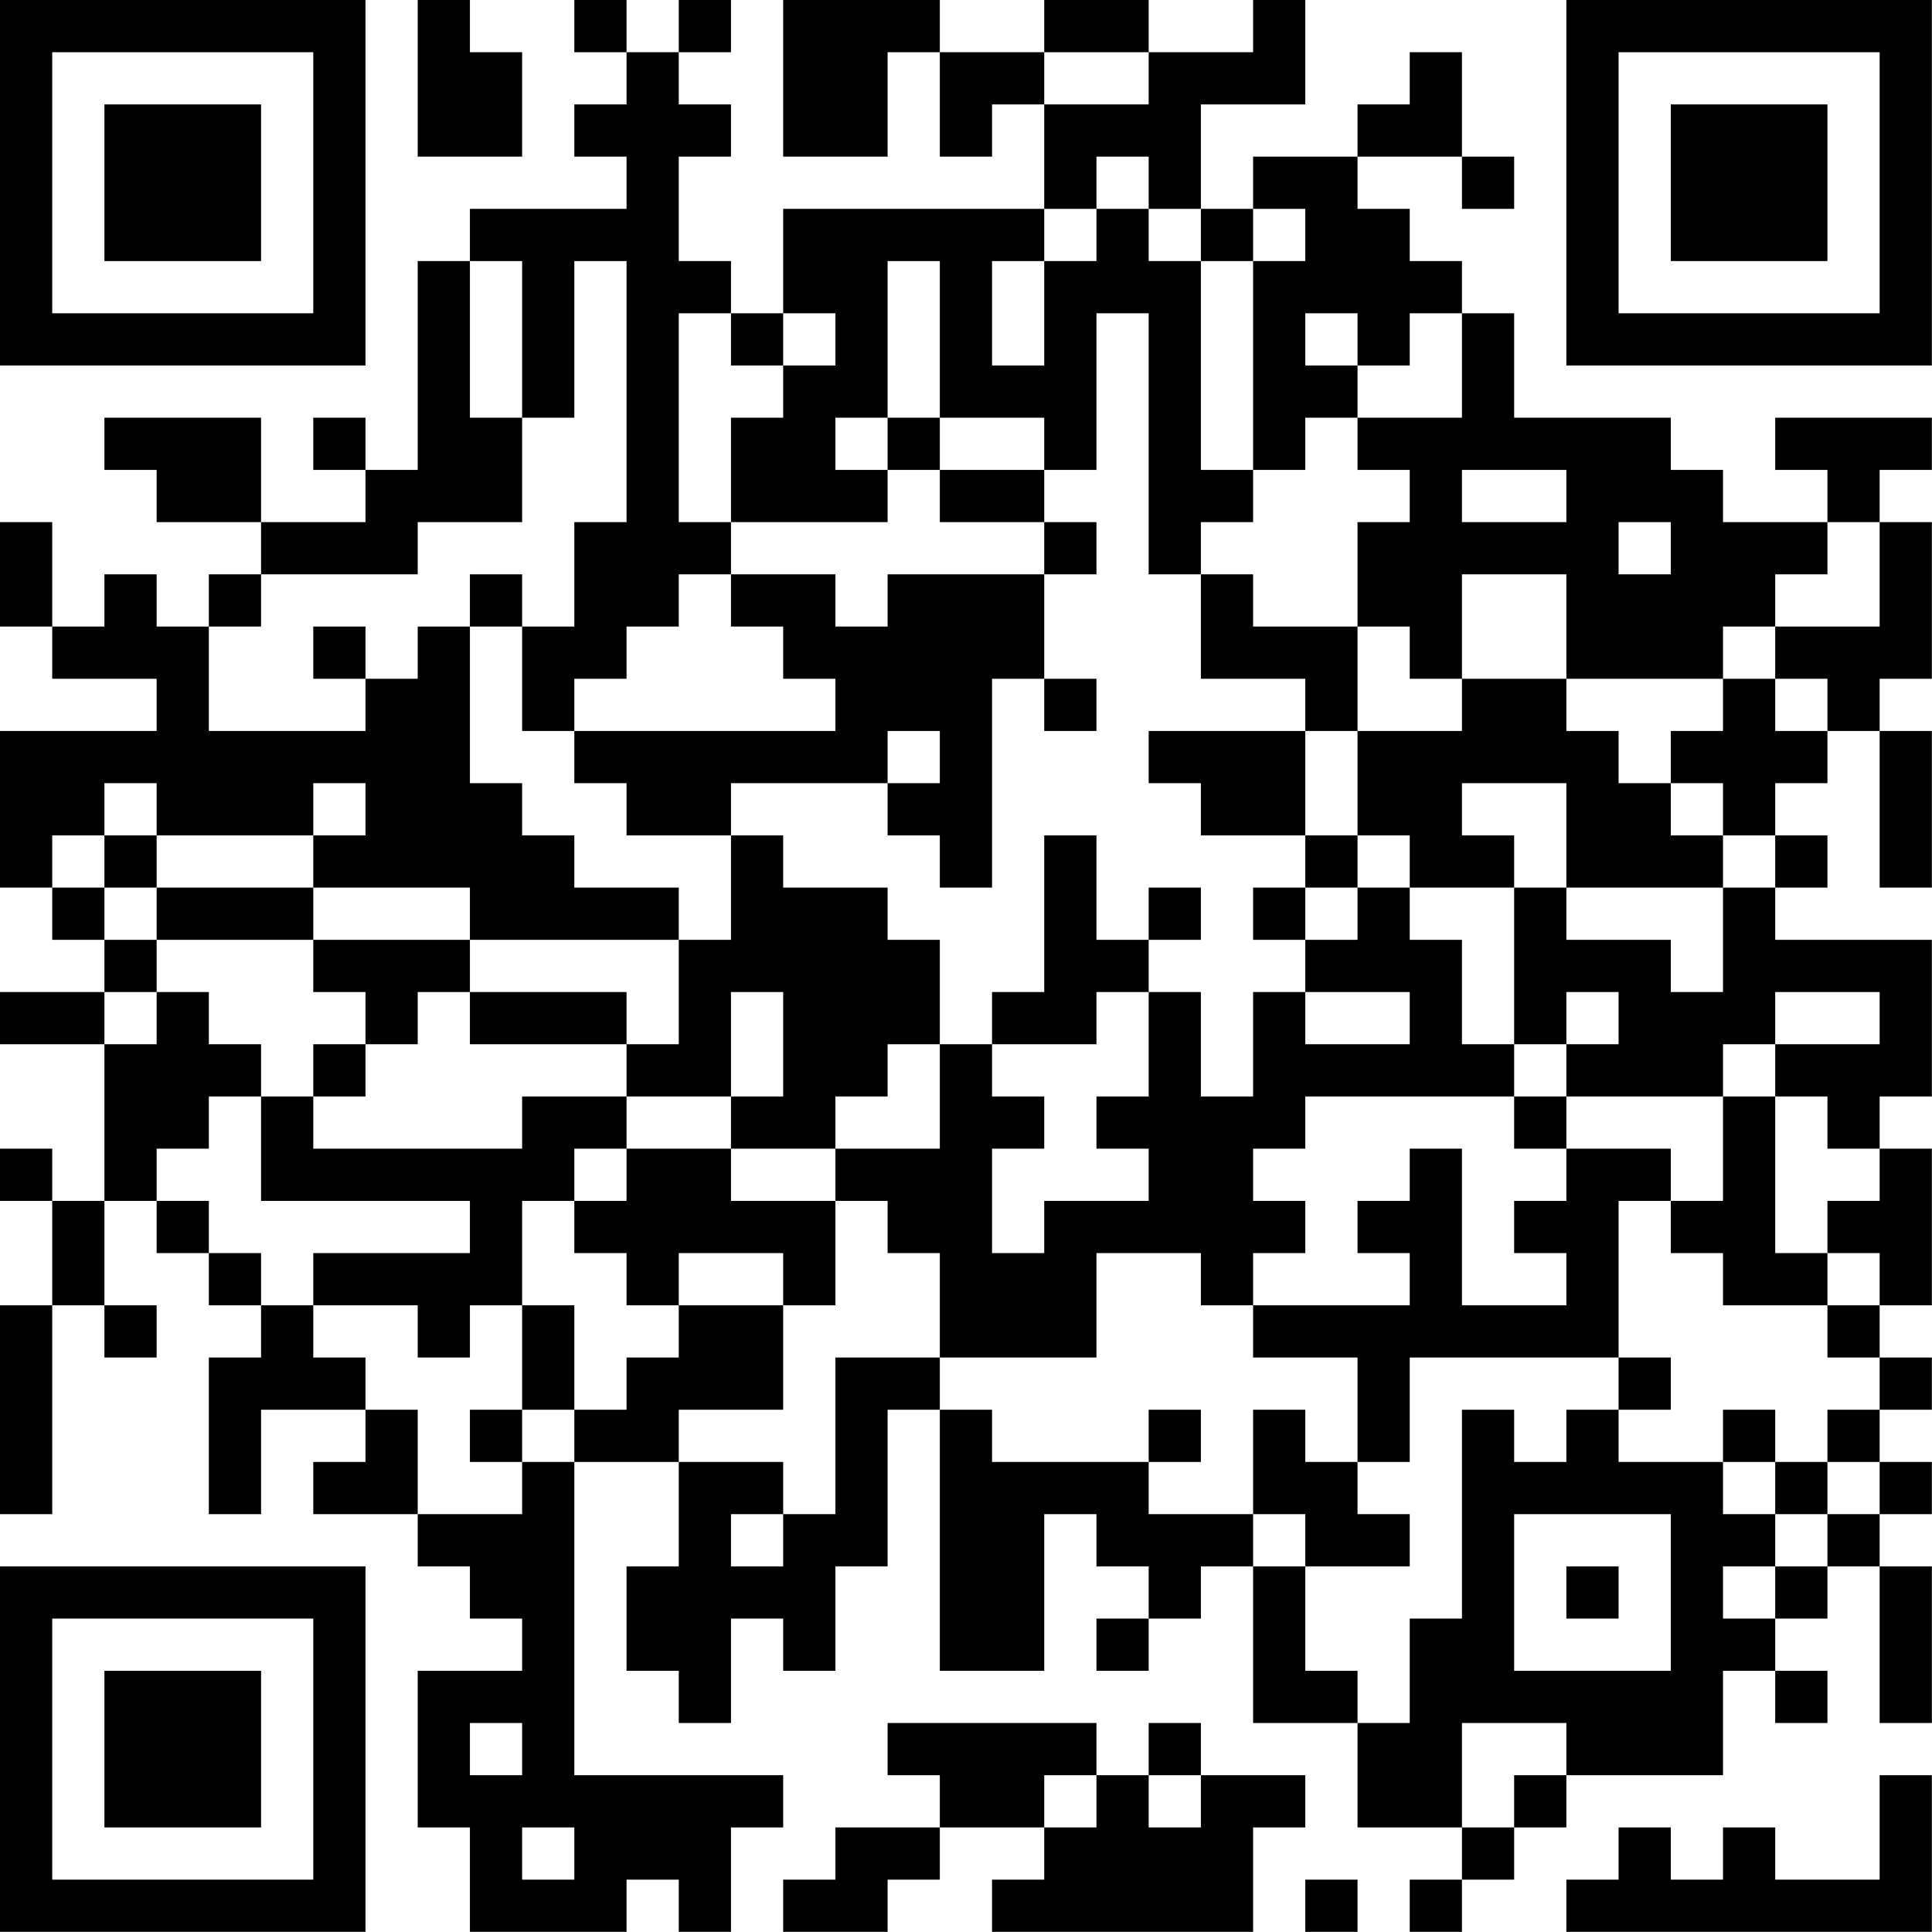 <?xml version="1.0" encoding="UTF-8"?>
<svg xmlns="http://www.w3.org/2000/svg" version="1.1" width="200" height="200" viewBox="0 0 200 200"><rect x="0" y="0" width="200" height="200" fill="#ffffff"/><g transform="scale(5.405)"><g transform="translate(0,0)"><path fill-rule="evenodd" d="M8 0L8 3L10 3L10 1L9 1L9 0ZM11 0L11 1L12 1L12 2L11 2L11 3L12 3L12 4L9 4L9 5L8 5L8 9L7 9L7 8L6 8L6 9L7 9L7 10L5 10L5 8L2 8L2 9L3 9L3 10L5 10L5 11L4 11L4 12L3 12L3 11L2 11L2 12L1 12L1 10L0 10L0 12L1 12L1 13L3 13L3 14L0 14L0 17L1 17L1 18L2 18L2 19L0 19L0 20L2 20L2 23L1 23L1 22L0 22L0 23L1 23L1 25L0 25L0 29L1 29L1 25L2 25L2 26L3 26L3 25L2 25L2 23L3 23L3 24L4 24L4 25L5 25L5 26L4 26L4 29L5 29L5 27L7 27L7 28L6 28L6 29L8 29L8 30L9 30L9 31L10 31L10 32L8 32L8 35L9 35L9 37L12 37L12 36L13 36L13 37L14 37L14 35L15 35L15 34L11 34L11 28L13 28L13 30L12 30L12 32L13 32L13 33L14 33L14 31L15 31L15 32L16 32L16 30L17 30L17 27L18 27L18 32L20 32L20 29L21 29L21 30L22 30L22 31L21 31L21 32L22 32L22 31L23 31L23 30L24 30L24 33L26 33L26 35L28 35L28 36L27 36L27 37L28 37L28 36L29 36L29 35L30 35L30 34L33 34L33 32L34 32L34 33L35 33L35 32L34 32L34 31L35 31L35 30L36 30L36 33L37 33L37 30L36 30L36 29L37 29L37 28L36 28L36 27L37 27L37 26L36 26L36 25L37 25L37 22L36 22L36 21L37 21L37 18L34 18L34 17L35 17L35 16L34 16L34 15L35 15L35 14L36 14L36 17L37 17L37 14L36 14L36 13L37 13L37 10L36 10L36 9L37 9L37 8L34 8L34 9L35 9L35 10L33 10L33 9L32 9L32 8L29 8L29 6L28 6L28 5L27 5L27 4L26 4L26 3L28 3L28 4L29 4L29 3L28 3L28 1L27 1L27 2L26 2L26 3L24 3L24 4L23 4L23 2L25 2L25 0L24 0L24 1L22 1L22 0L20 0L20 1L18 1L18 0L15 0L15 3L17 3L17 1L18 1L18 3L19 3L19 2L20 2L20 4L15 4L15 6L14 6L14 5L13 5L13 3L14 3L14 2L13 2L13 1L14 1L14 0L13 0L13 1L12 1L12 0ZM20 1L20 2L22 2L22 1ZM21 3L21 4L20 4L20 5L19 5L19 7L20 7L20 5L21 5L21 4L22 4L22 5L23 5L23 9L24 9L24 10L23 10L23 11L22 11L22 6L21 6L21 9L20 9L20 8L18 8L18 5L17 5L17 8L16 8L16 9L17 9L17 10L14 10L14 8L15 8L15 7L16 7L16 6L15 6L15 7L14 7L14 6L13 6L13 10L14 10L14 11L13 11L13 12L12 12L12 13L11 13L11 14L10 14L10 12L11 12L11 10L12 10L12 5L11 5L11 8L10 8L10 5L9 5L9 8L10 8L10 10L8 10L8 11L5 11L5 12L4 12L4 14L7 14L7 13L8 13L8 12L9 12L9 15L10 15L10 16L11 16L11 17L13 17L13 18L9 18L9 17L6 17L6 16L7 16L7 15L6 15L6 16L3 16L3 15L2 15L2 16L1 16L1 17L2 17L2 18L3 18L3 19L2 19L2 20L3 20L3 19L4 19L4 20L5 20L5 21L4 21L4 22L3 22L3 23L4 23L4 24L5 24L5 25L6 25L6 26L7 26L7 27L8 27L8 29L10 29L10 28L11 28L11 27L12 27L12 26L13 26L13 25L15 25L15 27L13 27L13 28L15 28L15 29L14 29L14 30L15 30L15 29L16 29L16 26L18 26L18 27L19 27L19 28L22 28L22 29L24 29L24 30L25 30L25 32L26 32L26 33L27 33L27 31L28 31L28 27L29 27L29 28L30 28L30 27L31 27L31 28L33 28L33 29L34 29L34 30L33 30L33 31L34 31L34 30L35 30L35 29L36 29L36 28L35 28L35 27L36 27L36 26L35 26L35 25L36 25L36 24L35 24L35 23L36 23L36 22L35 22L35 21L34 21L34 20L36 20L36 19L34 19L34 20L33 20L33 21L30 21L30 20L31 20L31 19L30 19L30 20L29 20L29 17L30 17L30 18L32 18L32 19L33 19L33 17L34 17L34 16L33 16L33 15L32 15L32 14L33 14L33 13L34 13L34 14L35 14L35 13L34 13L34 12L36 12L36 10L35 10L35 11L34 11L34 12L33 12L33 13L30 13L30 11L28 11L28 13L27 13L27 12L26 12L26 10L27 10L27 9L26 9L26 8L28 8L28 6L27 6L27 7L26 7L26 6L25 6L25 7L26 7L26 8L25 8L25 9L24 9L24 5L25 5L25 4L24 4L24 5L23 5L23 4L22 4L22 3ZM17 8L17 9L18 9L18 10L20 10L20 11L17 11L17 12L16 12L16 11L14 11L14 12L15 12L15 13L16 13L16 14L11 14L11 15L12 15L12 16L14 16L14 18L13 18L13 20L12 20L12 19L9 19L9 18L6 18L6 17L3 17L3 16L2 16L2 17L3 17L3 18L6 18L6 19L7 19L7 20L6 20L6 21L5 21L5 23L9 23L9 24L6 24L6 25L8 25L8 26L9 26L9 25L10 25L10 27L9 27L9 28L10 28L10 27L11 27L11 25L10 25L10 23L11 23L11 24L12 24L12 25L13 25L13 24L15 24L15 25L16 25L16 23L17 23L17 24L18 24L18 26L21 26L21 24L23 24L23 25L24 25L24 26L26 26L26 28L25 28L25 27L24 27L24 29L25 29L25 30L27 30L27 29L26 29L26 28L27 28L27 26L31 26L31 27L32 27L32 26L31 26L31 23L32 23L32 24L33 24L33 25L35 25L35 24L34 24L34 21L33 21L33 23L32 23L32 22L30 22L30 21L29 21L29 20L28 20L28 18L27 18L27 17L29 17L29 16L28 16L28 15L30 15L30 17L33 17L33 16L32 16L32 15L31 15L31 14L30 14L30 13L28 13L28 14L26 14L26 12L24 12L24 11L23 11L23 13L25 13L25 14L22 14L22 15L23 15L23 16L25 16L25 17L24 17L24 18L25 18L25 19L24 19L24 21L23 21L23 19L22 19L22 18L23 18L23 17L22 17L22 18L21 18L21 16L20 16L20 19L19 19L19 20L18 20L18 18L17 18L17 17L15 17L15 16L14 16L14 15L17 15L17 16L18 16L18 17L19 17L19 13L20 13L20 14L21 14L21 13L20 13L20 11L21 11L21 10L20 10L20 9L18 9L18 8ZM28 9L28 10L30 10L30 9ZM31 10L31 11L32 11L32 10ZM9 11L9 12L10 12L10 11ZM6 12L6 13L7 13L7 12ZM17 14L17 15L18 15L18 14ZM25 14L25 16L26 16L26 17L25 17L25 18L26 18L26 17L27 17L27 16L26 16L26 14ZM8 19L8 20L7 20L7 21L6 21L6 22L10 22L10 21L12 21L12 22L11 22L11 23L12 23L12 22L14 22L14 23L16 23L16 22L18 22L18 20L17 20L17 21L16 21L16 22L14 22L14 21L15 21L15 19L14 19L14 21L12 21L12 20L9 20L9 19ZM21 19L21 20L19 20L19 21L20 21L20 22L19 22L19 24L20 24L20 23L22 23L22 22L21 22L21 21L22 21L22 19ZM25 19L25 20L27 20L27 19ZM25 21L25 22L24 22L24 23L25 23L25 24L24 24L24 25L27 25L27 24L26 24L26 23L27 23L27 22L28 22L28 25L30 25L30 24L29 24L29 23L30 23L30 22L29 22L29 21ZM22 27L22 28L23 28L23 27ZM33 27L33 28L34 28L34 29L35 29L35 28L34 28L34 27ZM29 29L29 32L32 32L32 29ZM30 30L30 31L31 31L31 30ZM9 33L9 34L10 34L10 33ZM17 33L17 34L18 34L18 35L16 35L16 36L15 36L15 37L17 37L17 36L18 36L18 35L20 35L20 36L19 36L19 37L24 37L24 35L25 35L25 34L23 34L23 33L22 33L22 34L21 34L21 33ZM28 33L28 35L29 35L29 34L30 34L30 33ZM20 34L20 35L21 35L21 34ZM22 34L22 35L23 35L23 34ZM36 34L36 36L34 36L34 35L33 35L33 36L32 36L32 35L31 35L31 36L30 36L30 37L37 37L37 34ZM10 35L10 36L11 36L11 35ZM25 36L25 37L26 37L26 36ZM0 0L0 7L7 7L7 0ZM1 1L1 6L6 6L6 1ZM2 2L2 5L5 5L5 2ZM30 0L30 7L37 7L37 0ZM31 1L31 6L36 6L36 1ZM32 2L32 5L35 5L35 2ZM0 30L0 37L7 37L7 30ZM1 31L1 36L6 36L6 31ZM2 32L2 35L5 35L5 32Z" fill="#000000"/></g></g></svg>
